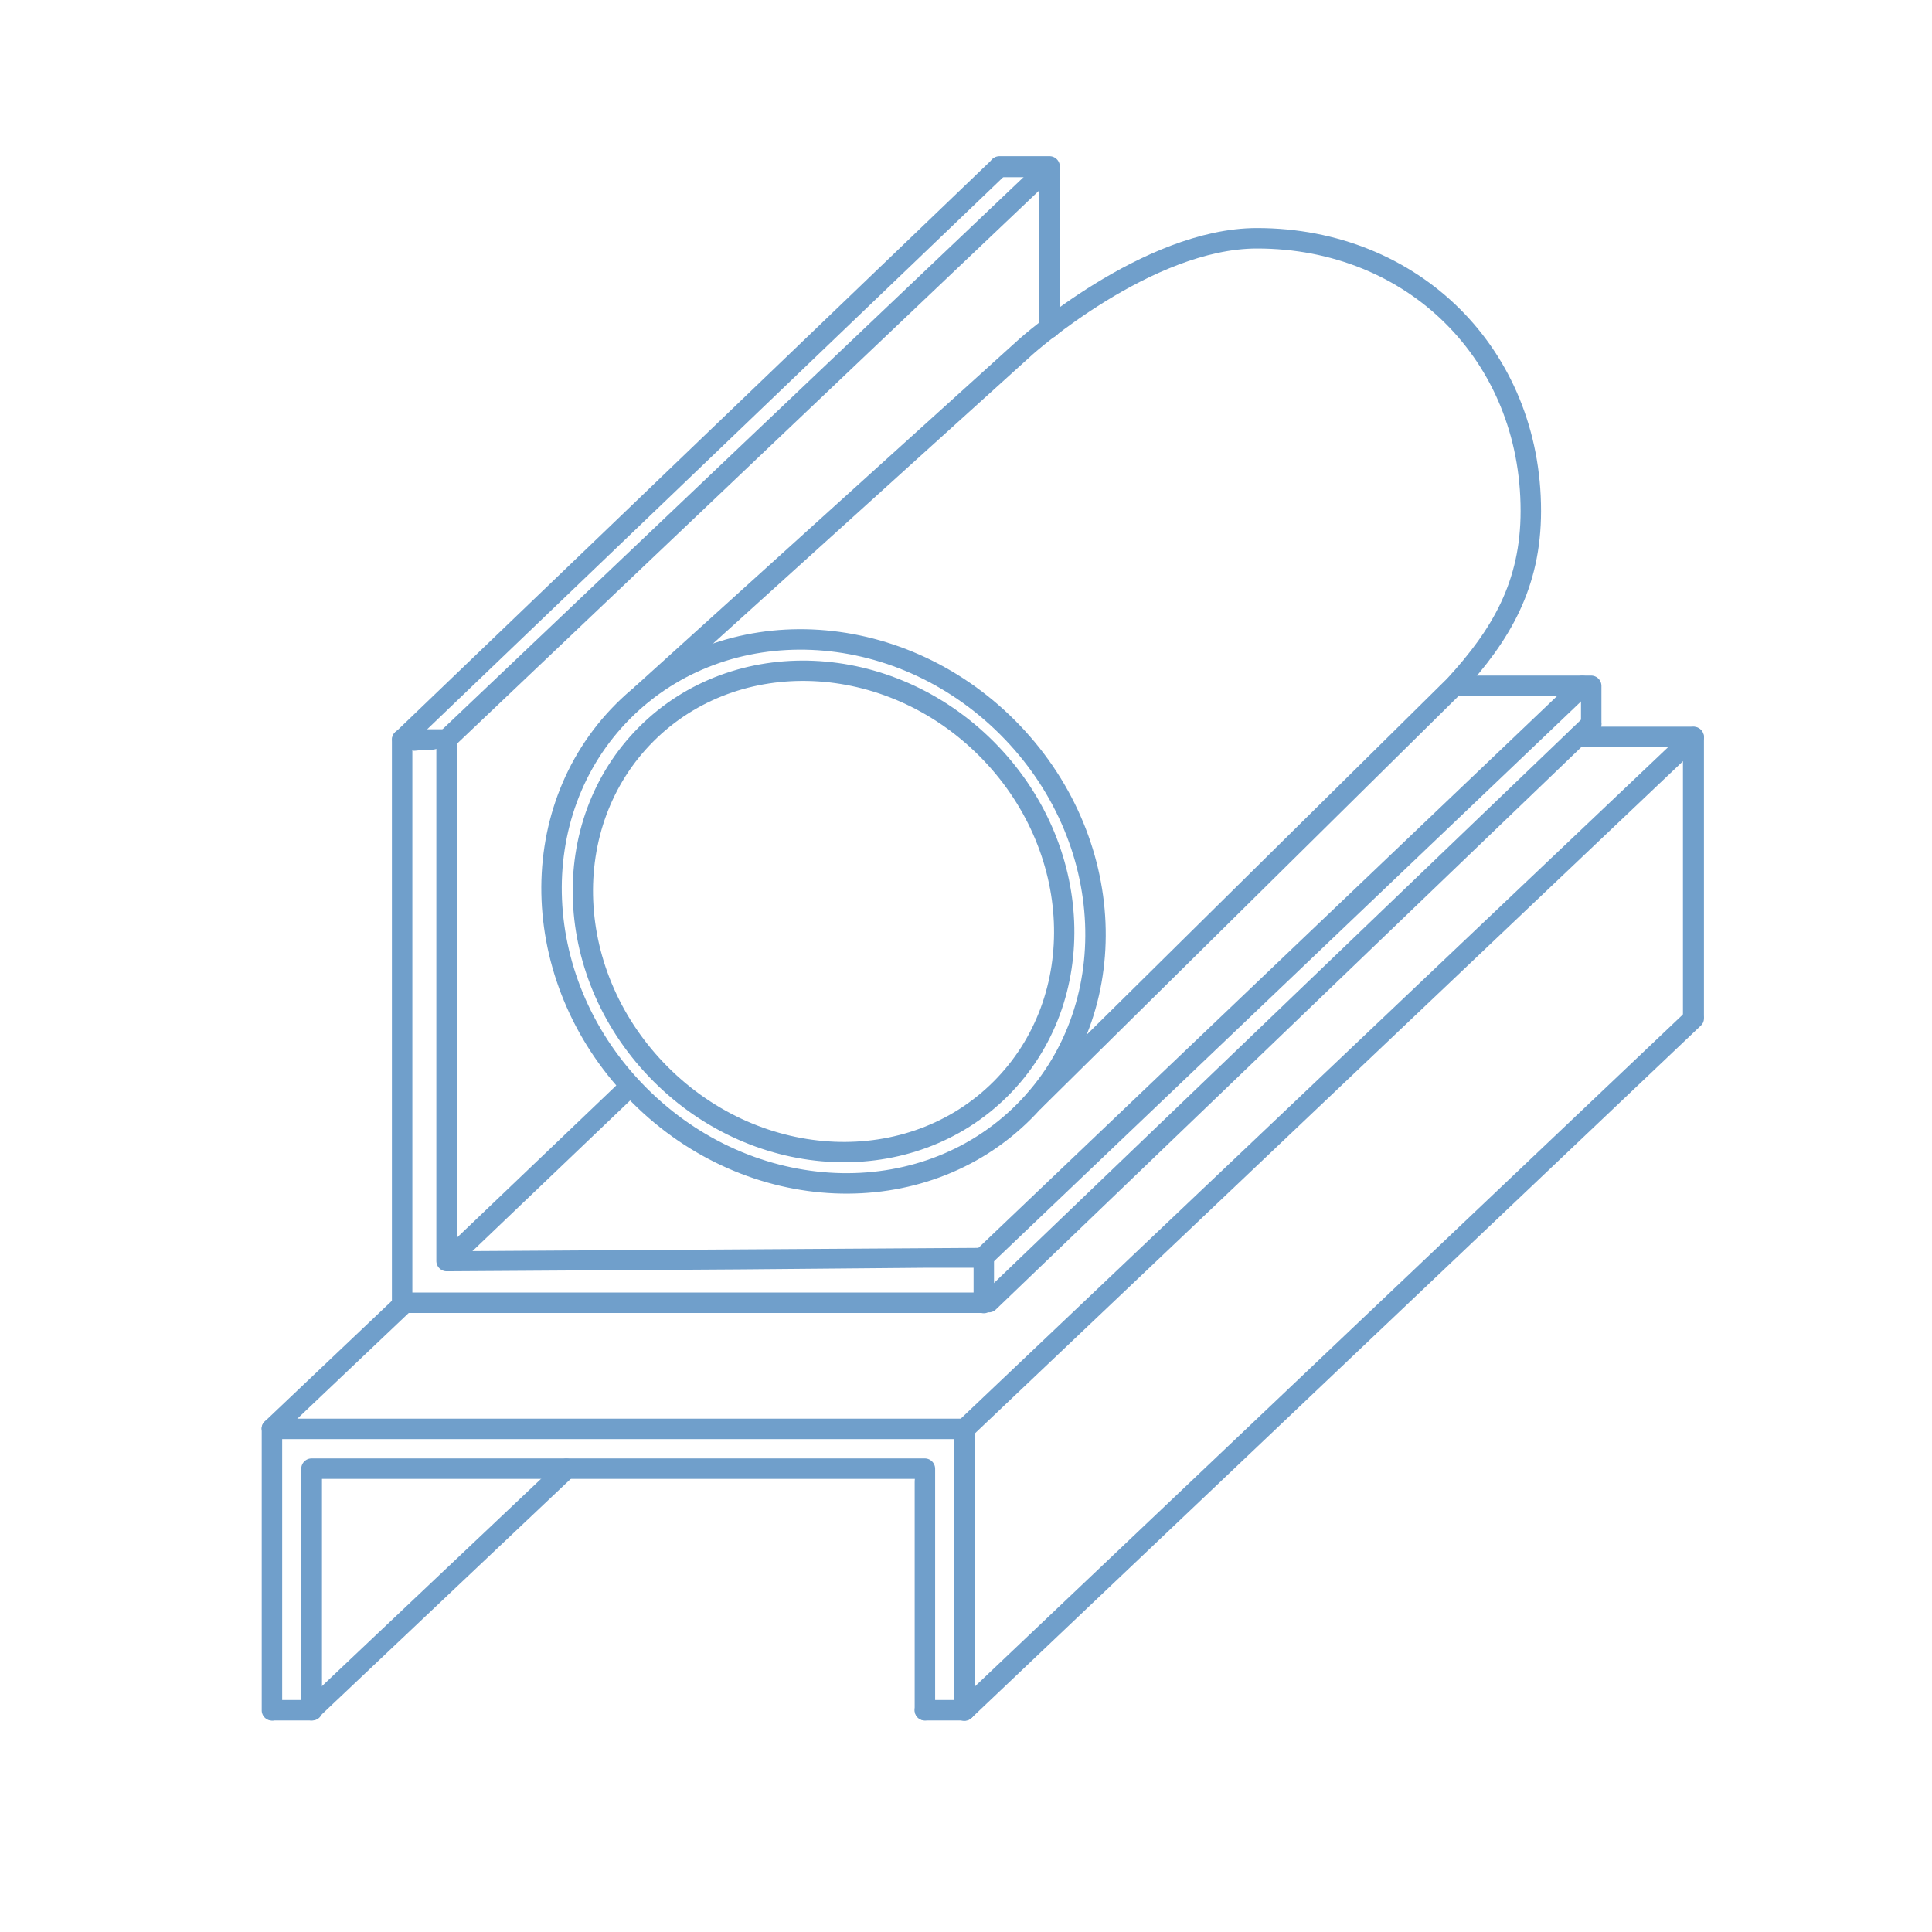 <svg id="Слой_3" data-name="Слой 3" xmlns="http://www.w3.org/2000/svg" viewBox="0 0 141.73 141.73"><defs><style>.cls-1{fill:#709fcb;}.cls-2,.cls-3{fill:none;stroke:#709fcb;stroke-miterlimit:10;}.cls-2{stroke-width:1.5px;}.cls-3{stroke-width:1.49px;}</style></defs><title>icon</title><path class="cls-1" d="M29.06,95.13l-9.64,9.15c-.7.67.36,1.73,1.06,1.06l9.64-9.15c.7-.67-.36-1.73-1.06-1.06Z"/><path class="cls-1" d="M125,74.7V54.06a.76.76,0,0,0-.75-.75h-8.49a.75.75,0,0,0,0,1.5h7.7c1.24,0,0-1.25,0-.11v20a.75.75,0,0,0,1.5,0Z"/><path class="cls-1" d="M71.3,126l53.47-50.76c.7-.67-.36-1.73-1.06-1.06L70.24,124.93c-.7.67.36,1.73,1.06,1.06Z"/><path class="cls-1" d="M67.85,126.21h2.91a.75.75,0,0,0,0-1.5H67.85a.75.75,0,0,0,0,1.5Z"/><path class="cls-1" d="M23.62,125.46V107.81c0,.76-1.24.68-.3.68H67.4c.63,0-.3-1.3-.3.3v16.67a.75.75,0,0,0,1.5,0V107.74a.76.76,0,0,0-.75-.75h-45a.76.76,0,0,0-.75.75v17.72a.75.75,0,0,0,1.5,0Z"/><path class="cls-1" d="M20,126.21h2.91a.75.75,0,0,0,0-1.5H20a.75.75,0,0,0,0,1.5Z"/><path class="cls-1" d="M19.2,104.82v20.65a.75.75,0,0,0,1.5,0V104.82a.75.75,0,0,0-1.5,0Z"/><path class="cls-1" d="M71.3,105.36l53.47-50.76c.7-.67-.36-1.73-1.06-1.06L70.24,104.3c-.7.67.36,1.73,1.06,1.06Z"/><path class="cls-1" d="M70,105.49v20a.75.75,0,0,0,1.5,0V104.83a.75.75,0,0,0-1.5,0v20.64a.75.75,0,0,0,1.5,0v-20a.75.75,0,0,0-1.5,0Z"/><path class="cls-1" d="M70,104.83v.67a.75.75,0,0,0,1.5,0v-.67a.75.75,0,0,0-1.5,0Z"/><path class="cls-1" d="M20.51,105.57H70.77a.75.75,0,0,0,0-1.5H20.51a.75.75,0,0,0,0,1.5Z"/><path class="cls-1" d="M23.57,125.8,42.1,108.27c.7-.67-.36-1.73-1.06-1.06L22.51,124.74c-.7.67.36,1.73,1.06,1.06Z"/><path class="cls-1" d="M72.18,94.82H29.62c.61,0,.63,1.31.63,0V54.28c0,1.14-.29.72,1.36.72,1.24,0,.4-1.3.4.05v2.8l0,34.66a.76.76,0,0,0,.75.75l21.65-.14L68.08,93l3.59,0c1,0-.25.07-.25-.41v3a.75.75,0,0,0,1.5,0v-3.3a.76.76,0,0,0-.75-.75l-39.25.25c.73,0,.62,1.3.62-.39V87.61l0-13.24,0-20.12a.76.76,0,0,0-.75-.75H29.5a.76.76,0,0,0-.75.75V95.57a.76.76,0,0,0,.75.75H72.18A.75.75,0,0,0,72.18,94.82Z"/><path class="cls-1" d="M45.72,79.14,32.52,91.75c-.7.67.36,1.73,1.06,1.06L46.78,80.2c.7-.67-.36-1.73-1.06-1.06Z"/><path class="cls-1" d="M73.32,13H77l-.75-.75V24.05a.75.75,0,0,0,1.5,0V12.21a.76.76,0,0,0-.75-.75H73.32a.75.75,0,0,0,0,1.5Z"/><path class="cls-1" d="M30,54.78l43.82-42c.7-.67-.36-1.73-1.06-1.06L29,53.72c-.7.67.36,1.73,1.06,1.06Z"/><path class="cls-1" d="M33.29,54.78l44.2-42c.7-.67-.36-1.73-1.06-1.06l-44.2,42c-.7.67.36,1.73,1.06,1.06Z"/><path class="cls-1" d="M72.85,92.59l43.78-41.75c.7-.67-.36-1.73-1.06-1.06L71.79,91.53c-.7.67.36,1.73,1.06,1.06Z"/><path class="cls-1" d="M116.2,52.59,72,95c-.7.67.36,1.73,1.06,1.06l44.19-42.45c.7-.67-.36-1.73-1.06-1.06Z"/><path class="cls-1" d="M106.73,51.06h10l-.75-.75,0,2.81a.75.75,0,0,0,1.5,0l0-2.81a.76.76,0,0,0-.75-.75h-10a.75.75,0,0,0,0,1.5Z"/><ellipse class="cls-2" cx="60.41" cy="66.86" rx="19.09" ry="20.78" transform="translate(-29.58 62.3) rotate(-45)"/><ellipse class="cls-3" cx="60.41" cy="66.86" rx="16.89" ry="18.39" transform="translate(-29.58 62.3) rotate(-45)"/><path class="cls-2" d="M47,51,75.28,25.42s8.88-7.94,16.93-7.94c11.48,0,20.09,8.56,20.09,20,0,5.42-2.18,9.1-5.58,12.8L75.79,80.84"/></svg>